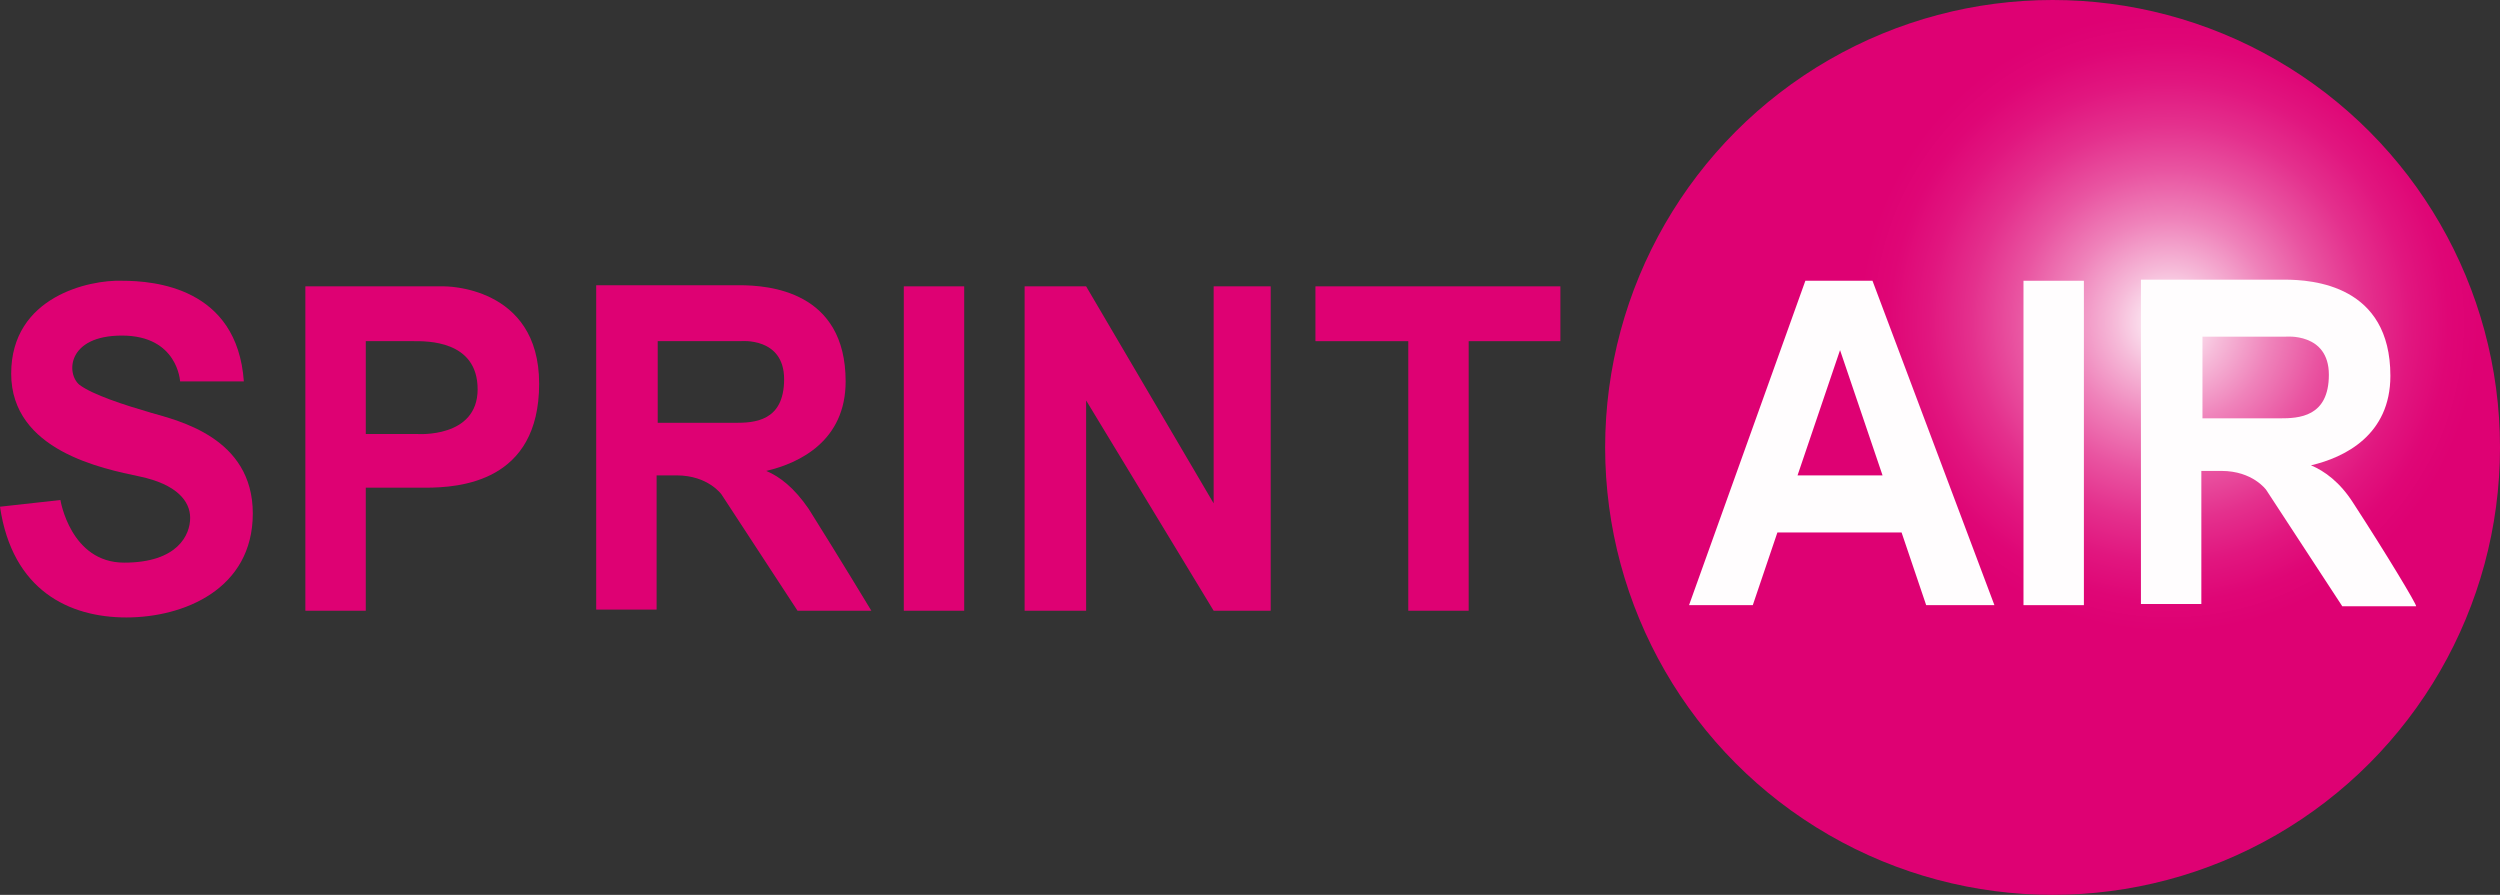 <?xml version="1.0" encoding="utf-8"?>
<!-- Generator: Adobe Illustrator 25.4.1, SVG Export Plug-In . SVG Version: 6.00 Build 0)  -->
<svg version="1.1" xmlns="http://www.w3.org/2000/svg" xmlns:xlink="http://www.w3.org/1999/xlink" x="0px" y="0px"
	 viewBox="0 0 223.5 80" style="enable-background:new 0 0 223.5 80;" xml:space="preserve">
<rect x="0" y="0" width="223.5" height="80" fill="#333333" stroke="none"/>
<style type="text/css">
	.q1e74b41{fill:#0C0C11;}
	.d1ca480d{fill:url(#SVGID_1_);}
	.bd9c672c{fill:#DE0173;}
	.k1800627{fill:#FFFDFE;}
</style>
<g id="Layer_1">
	<path class="q1e74b41" d="M-238.6-885.5c-0.7-0.1-1.8,0-2.5,0c0.5-0.4,1.2-0.7,1.6-0.5c0.1,0,0.1,0,0.2,0.1
		C-239.1-885.8-238.8-885.6-238.6-885.5z"/>
	<g id="text835">
	</g>
</g>
<g id="Layer_2">
	<g>
		<radialGradient id="SVGID_1_" cx="193.91" cy="28.825" r="27.735" gradientUnits="userSpaceOnUse">
			<stop  offset="0" style="stop-color:#FFFFFF"/>
			<stop  offset="6.410760e-03" style="stop-color:#FFFCFE"/>
			<stop  offset="0.172" style="stop-color:#F6BBD9"/>
			<stop  offset="0.335" style="stop-color:#EF82BA"/>
			<stop  offset="0.491" style="stop-color:#E954A1"/>
			<stop  offset="0.639" style="stop-color:#E4308D"/>
			<stop  offset="0.777" style="stop-color:#E1167F"/>
			<stop  offset="0.901" style="stop-color:#DF0676"/>
			<stop  offset="1" style="stop-color:#DE0173"/>
		</radialGradient>
		<circle class="d1ca480d" cx="183.5" cy="40" r="40"/>
		<g>
			<rect x="80.8" y="25.6" class="bd9c672c" width="5.4" height="29"/>
			<polygon class="bd9c672c" points="108.5,45 97.1,25.6 91.6,25.6 91.6,54.6 97.1,54.6 97.1,35.8 108.5,54.6 113.6,54.6 113.6,25.6 
				108.5,25.6 			"/>
			<polygon class="bd9c672c" points="139.5,25.6 131.3,25.6 125.9,25.6 117.6,25.6 117.6,30.5 125.9,30.5 125.9,54.6 131.3,54.6 
				131.3,30.5 139.5,30.5 			"/>
			<path class="bd9c672c" d="M39.7,25.6h-7h-5.4v29h5.4v-11c1.6,0,3.6,0,5.3,0c3.1,0,10.2-0.5,10.2-9.3S39.7,25.6,39.7,25.6z M37.3,38.8
				h-4.6v-8.3c1.4,0,3.6,0,4.3,0c1.1,0,5.7-0.1,5.7,4.3C42.7,39.2,37.3,38.8,37.3,38.8z"/>
			<path class="bd9c672c" d="M68.5,42.1c3-0.7,7.1-2.7,7.1-8c0-8.1-6.9-8.6-9.5-8.6c-1.9,0-5.7,0-7.4,0h-0.9h-4.5v29h5.4V42.5h1.8
				c2.8,0,4,1.7,4,1.7l6.8,10.4h6.6c0,0-2.9-4.8-5.6-9.1C71,43.6,69.7,42.6,68.5,42.1z M58.7,30.5h7.5c0,0,3.9-0.4,3.9,3.4
				s-2.7,3.9-4.4,3.9c-1.3,0-5.2,0-6.9,0V30.5z"/>
			<path class="bd9c672c" d="M13.5,36.9c-2.4-0.7-5.2-1.6-6.4-2.5C5.9,33.4,6,30,10.9,30c5,0,5.2,4.1,5.2,4.1h5.7c-0.6-8.4-8-9-10.9-9
				C8,25,1,26.5,1,33.4s8.2,8.5,11.5,9.2c3.3,0.7,4.5,2.2,4.5,3.7c0,1.5-1.1,4-5.9,4s-5.7-5.6-5.7-5.6L0,45.3
				c1.1,7.5,6.2,9.9,11.3,9.9s11.3-2.5,11.3-9.3S15.9,37.6,13.5,36.9z"/>
		</g>
		<g>
			<rect x="180.9" y="25.1" class="k1800627" width="5.4" height="29"/>
			<path class="k1800627" d="M210.4,45c-1.2-1.9-2.6-2.9-3.8-3.4c3-0.7,7.1-2.7,7.1-8c0-8.1-6.9-8.6-9.5-8.6c-1.9,0-5.7,0-7.4,0h-0.9
				h-4.5v29h5.4V42.1h1.8c2.8,0,4,1.7,4,1.7l6.8,10.4h6.6C216.1,54.1,213.2,49.3,210.4,45z M196.8,30.1h7.5c0,0,3.9-0.4,3.9,3.4
				c0,3.8-2.7,3.9-4.4,3.9c-1.3,0-5.2,0-6.9,0V30.1z"/>
			<path class="k1800627" d="M161.4,25.1l-10.4,29h5.7l2.2-6.5H170l2.2,6.5h6.1l-10.9-29H161.4z M160.7,42.5l3.8-11.2l3.8,11.2H160.7z"/>
		</g>
	</g>
</g>
</svg>
